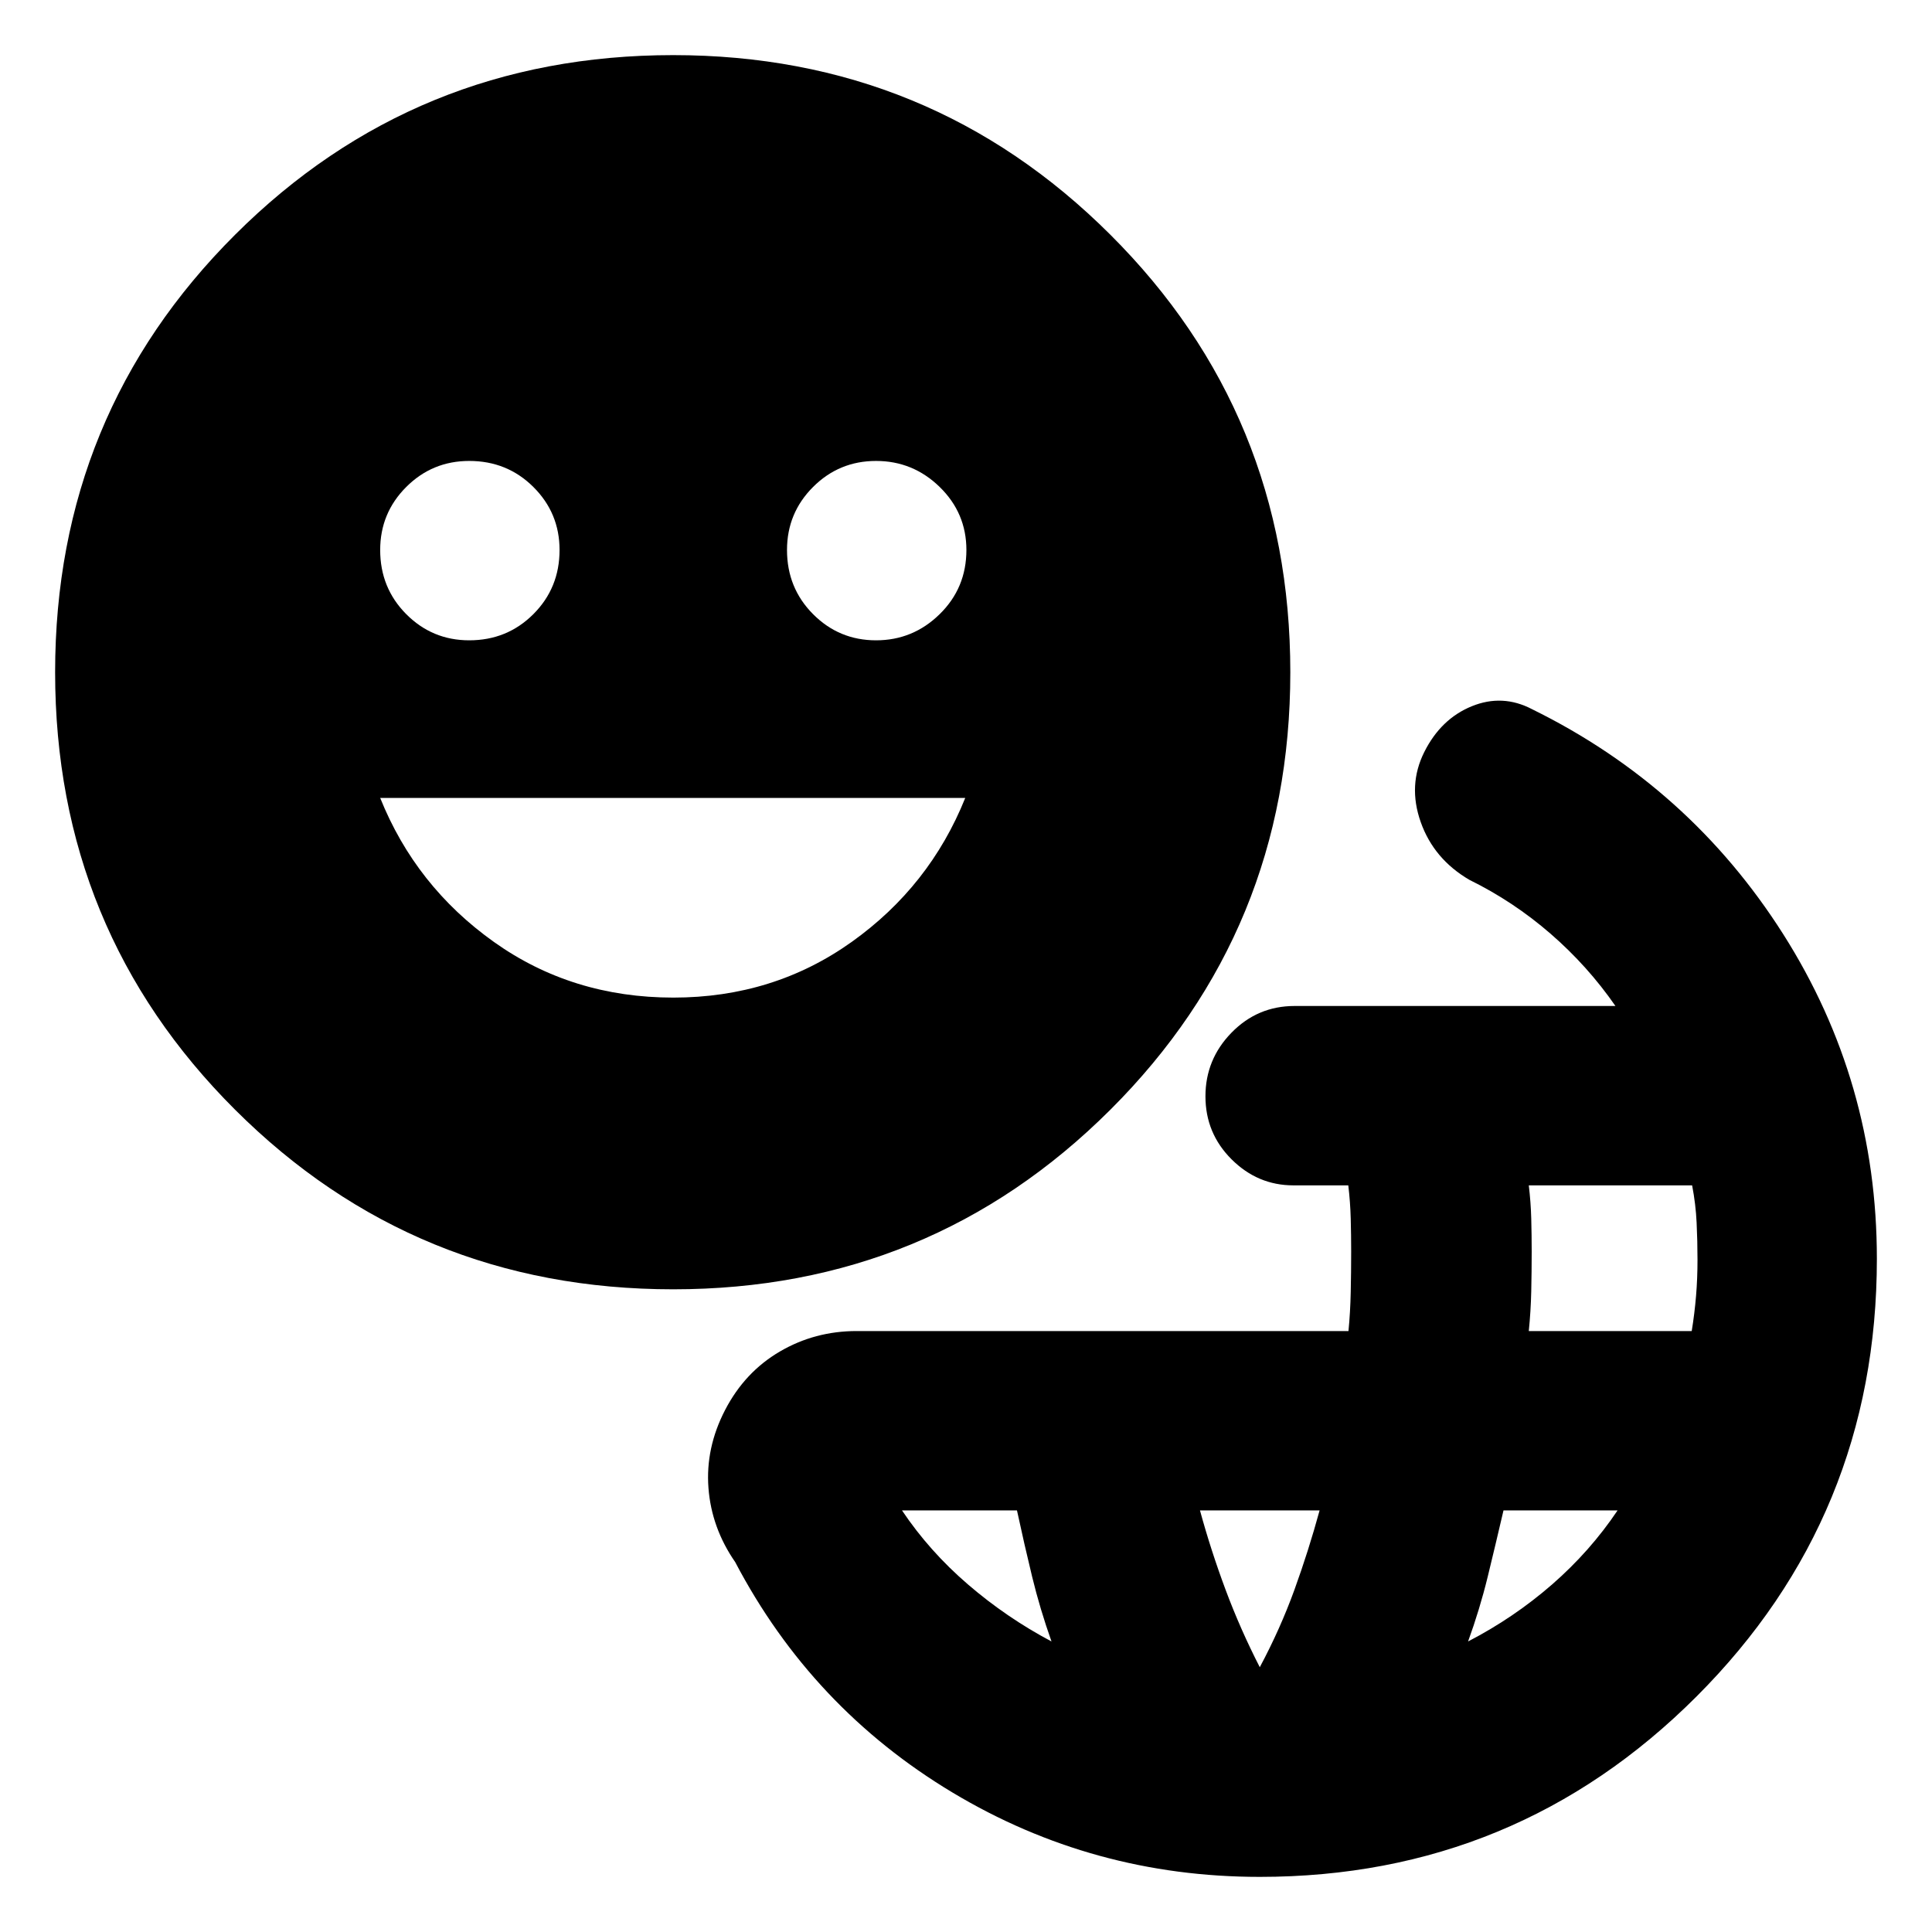 <svg xmlns="http://www.w3.org/2000/svg" height="24" viewBox="0 -960 960 960" width="24"><path d="M625.98-27.39q-82.85 0-152.71-41.93-69.86-41.94-107.94-114.46-11.79-17.02-13.3-36.87-1.51-19.85 8.25-38.7t27.17-29.05q17.4-10.21 38.25-10.21h244.35q.91-9.3 1.12-19.38.22-10.07.22-20.1 0-8.22-.22-16.38-.21-8.16-1.21-16.53H642.7q-17.76 0-30.74-12.94-12.98-12.94-12.98-31.3 0-18.37 12.95-31.63 12.95-13.26 31.33-13.26H802.7q-13.74-19.85-32.22-35.89-18.48-16.04-40.33-26.78-17.69-10.33-24.19-28.69t1.76-34.84q8.26-16.47 23.55-22.72 15.3-6.25 29.99 1.44 78.24 38.46 124.8 111.77 46.55 73.32 46.55 161.32 0 127.89-89.62 217.51-89.62 89.62-217.01 89.62Zm-103.5-116.98q-5.74-16.21-9.61-32.14-3.87-15.92-7.54-32.97H448.2q13.6 20.28 32.8 36.8 19.2 16.51 41.48 28.31Zm103.5 12.8q10.17-19.04 17.23-38.52 7.05-19.47 12.49-39.39h-59.44q5.44 19.92 12.76 39.52 7.32 19.6 16.96 38.39Zm103.5-12.8q22.78-11.8 41.73-28.31 18.94-16.52 32.55-36.8h-56.68q-3.93 16.91-7.86 33.02-3.94 16.11-9.74 32.09Zm30.17-154.24h80.96q1.43-8.83 2.15-17.47.72-8.64.72-17.94 0-9.31-.44-18.46-.43-9.15-2.23-18.52h-81.16q1 8.37 1.22 16.53.22 8.16.22 16.38 0 9.84-.22 19.72-.22 9.89-1.22 19.76Zm-425.13-20.74q-128.22 0-217.67-89.2-89.46-89.21-89.46-217.43 0-128.22 89.46-217.42 89.45-89.21 217.67-89.21 127.72 0 217.18 89.21 89.45 89.2 89.45 217.42 0 128.22-89.45 217.43-89.46 89.2-217.18 89.2ZM233.16-641.83q18.86 0 31.87-13.01 13.01-13.01 13.01-31.87 0-18.37-13.01-31.31-13.01-12.94-31.87-12.94-18.37 0-31.31 12.94-12.94 12.94-12.94 31.31 0 18.86 12.94 31.87 12.94 13.01 31.31 13.01ZM334.58-464.3q49.83 0 88.63-27.67 38.79-27.66 56.42-71.55H188.91q17.63 43.89 56.49 71.55 38.85 27.67 89.18 27.67Zm100.73-177.53q18.36 0 31.62-13.01 13.27-13.01 13.27-31.87 0-18.37-13.27-31.31-13.26-12.94-31.62-12.94-18.37 0-31.31 12.94-12.94 12.94-12.94 31.31 0 18.86 12.94 31.87 12.94 13.01 31.31 13.01Z"/></svg>